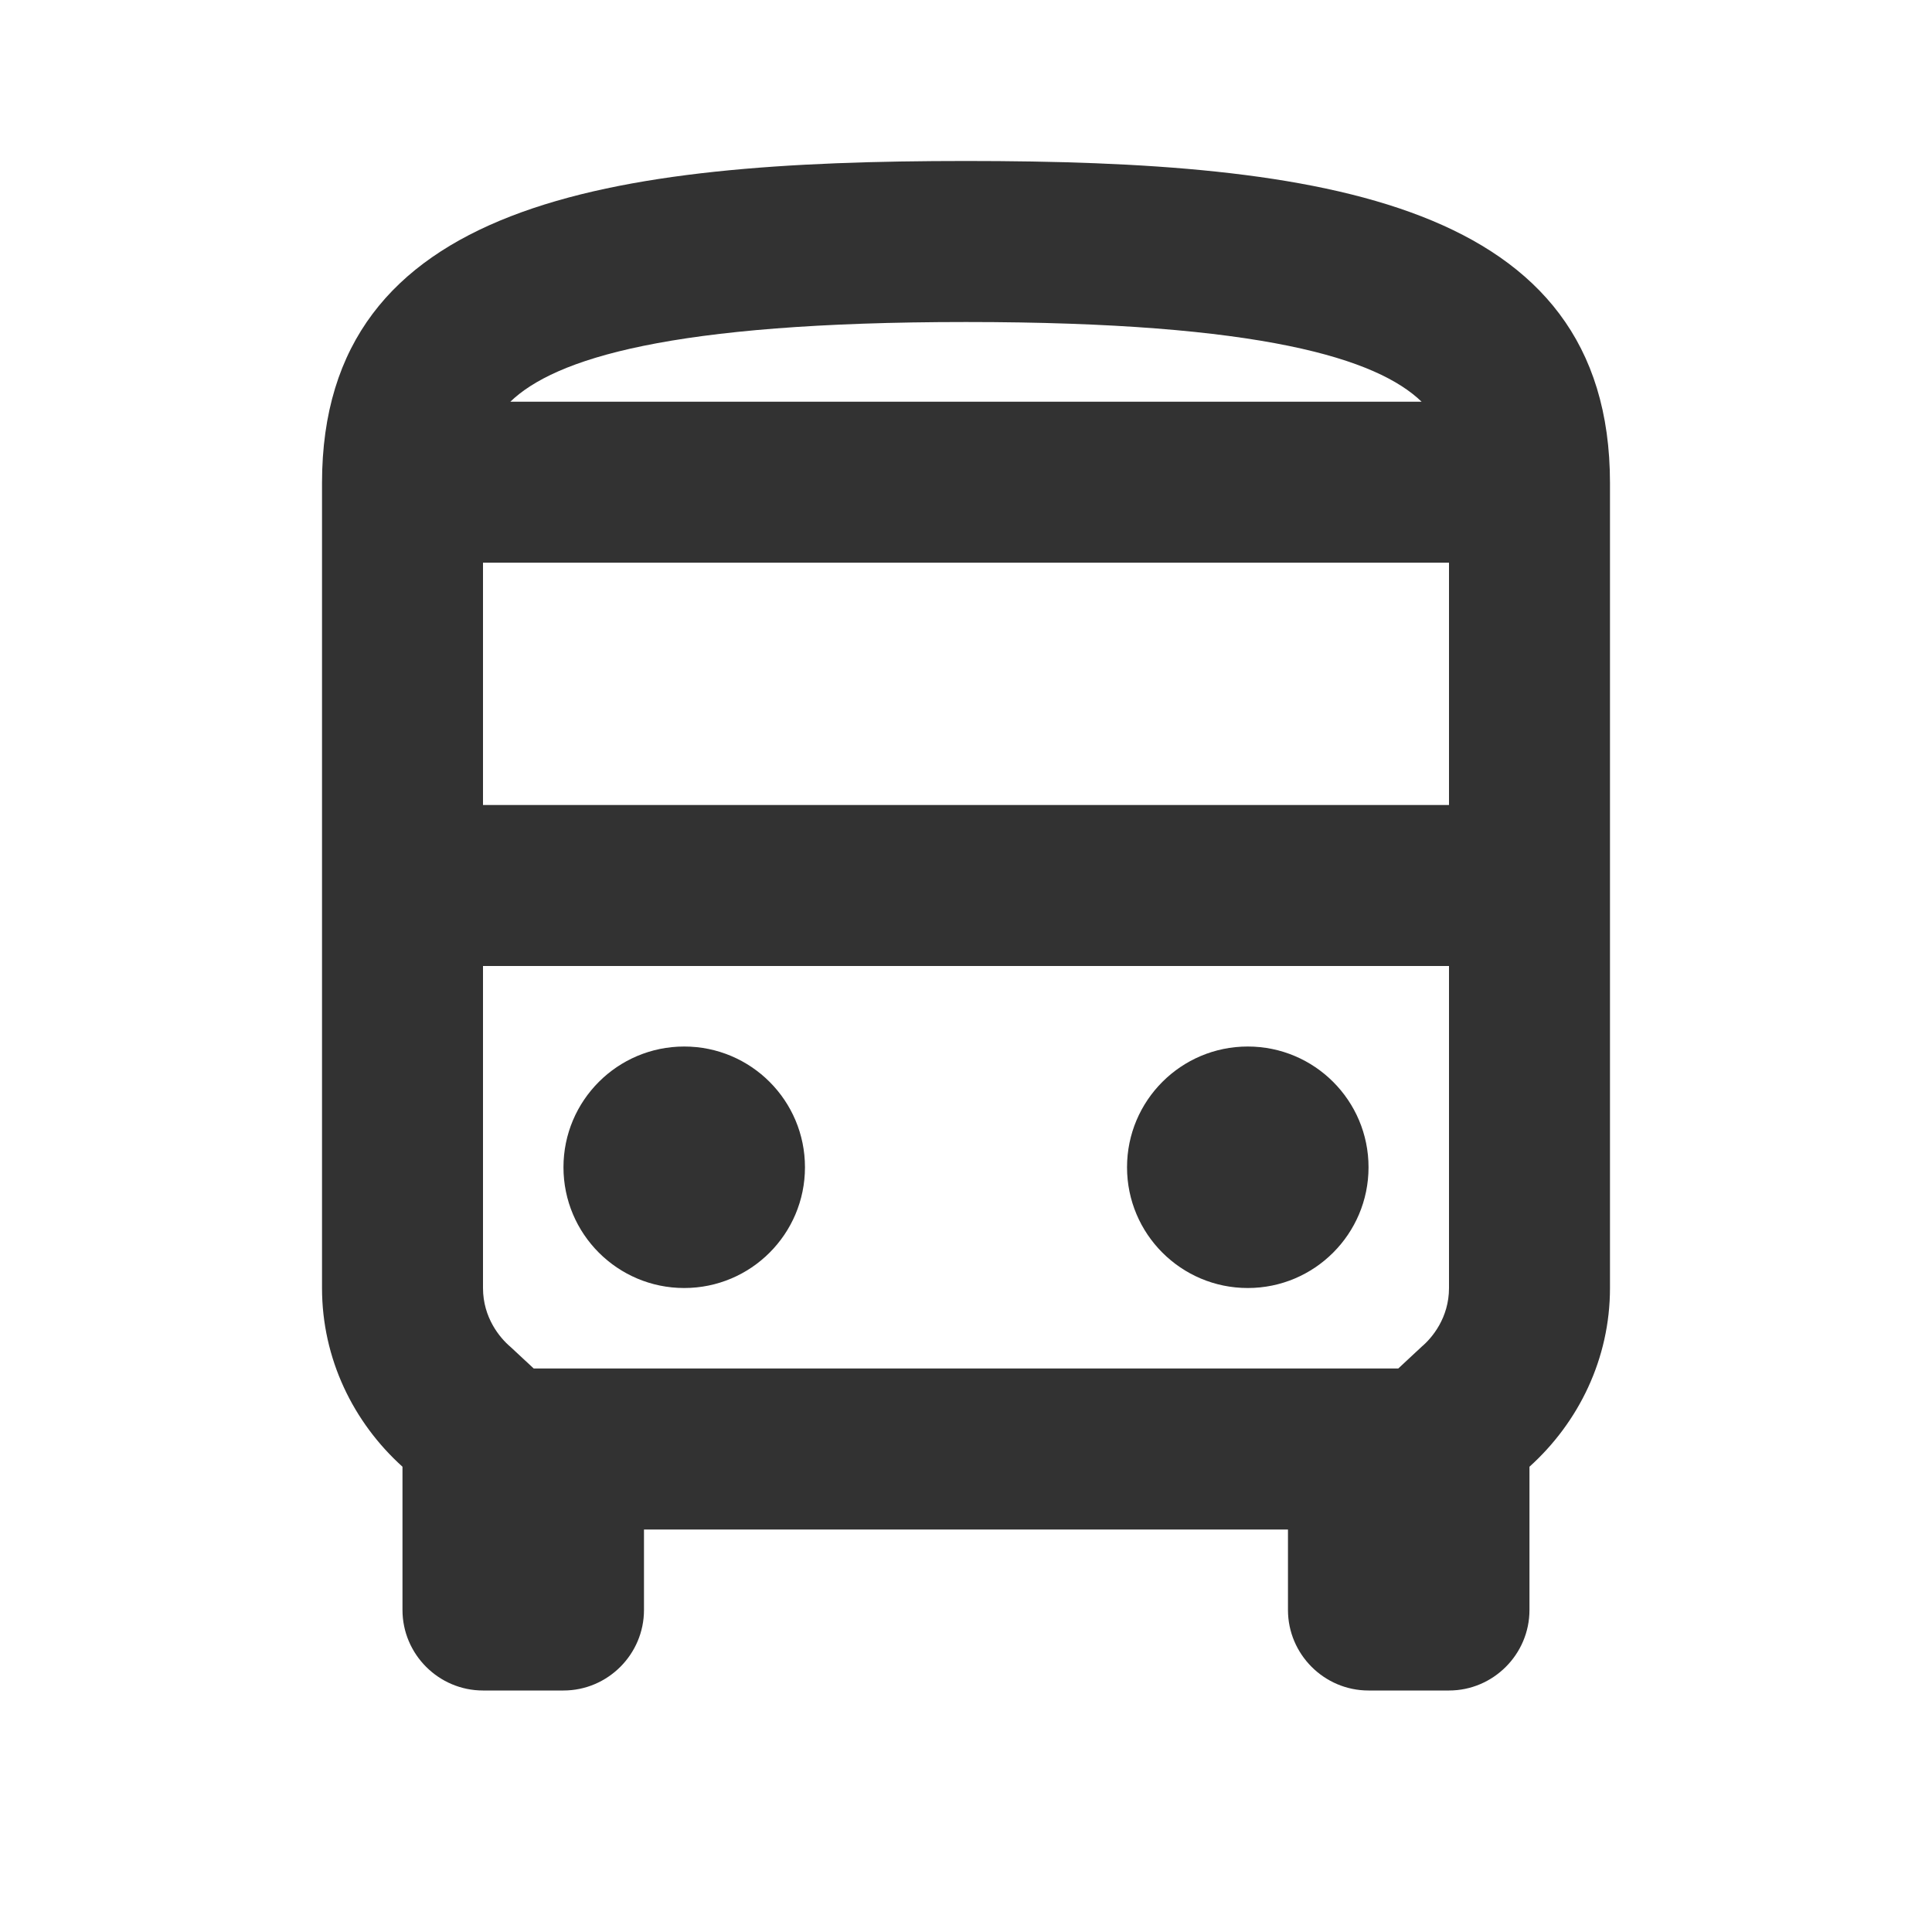 <svg width="40" height="40" viewBox="0 0 40 40" fill="none" xmlns="http://www.w3.org/2000/svg">
<g clip-path="url(#clip0_78_3289)">
<path d="M20 3.333C12.633 3.333 6.667 4.167 6.667 10V26.667C6.667 28.133 7.316 29.45 8.333 30.367V33.333C8.333 34.25 9.083 35 10 35H11.666C12.583 35 13.333 34.25 13.333 33.333V31.667H26.666V33.333C26.666 34.25 27.416 35 28.333 35H30C30.916 35 31.666 34.25 31.666 33.333V30.367C32.683 29.45 33.333 28.133 33.333 26.667V10C33.333 4.167 27.366 3.333 20 3.333ZM29.433 8.317H10.566C11.483 7.433 13.85 6.667 20 6.667C26.15 6.667 28.517 7.433 29.433 8.317ZM30 11.65V16.667H10V11.65H30ZM29.433 27.883L28.95 28.333H11.05L10.566 27.883C10.35 27.7 10 27.283 10 26.667V20H30V26.667C30 27.283 29.65 27.7 29.433 27.883Z" fill="#323232"/>
<path d="M14.166 26.667C15.547 26.667 16.666 25.547 16.666 24.167C16.666 22.786 15.547 21.667 14.166 21.667C12.786 21.667 11.666 22.786 11.666 24.167C11.666 25.547 12.786 26.667 14.166 26.667Z" fill="#323232"/>
<path d="M25.834 26.667C27.214 26.667 28.334 25.547 28.334 24.167C28.334 22.786 27.214 21.667 25.834 21.667C24.453 21.667 23.334 22.786 23.334 24.167C23.334 25.547 24.453 26.667 25.834 26.667Z" fill="#323232"/>
</g>
<defs>
<clipPath id="clip0_78_3289">
<rect width="40" height="40" fill="white"/>
</clipPath>
</defs>
</svg>
